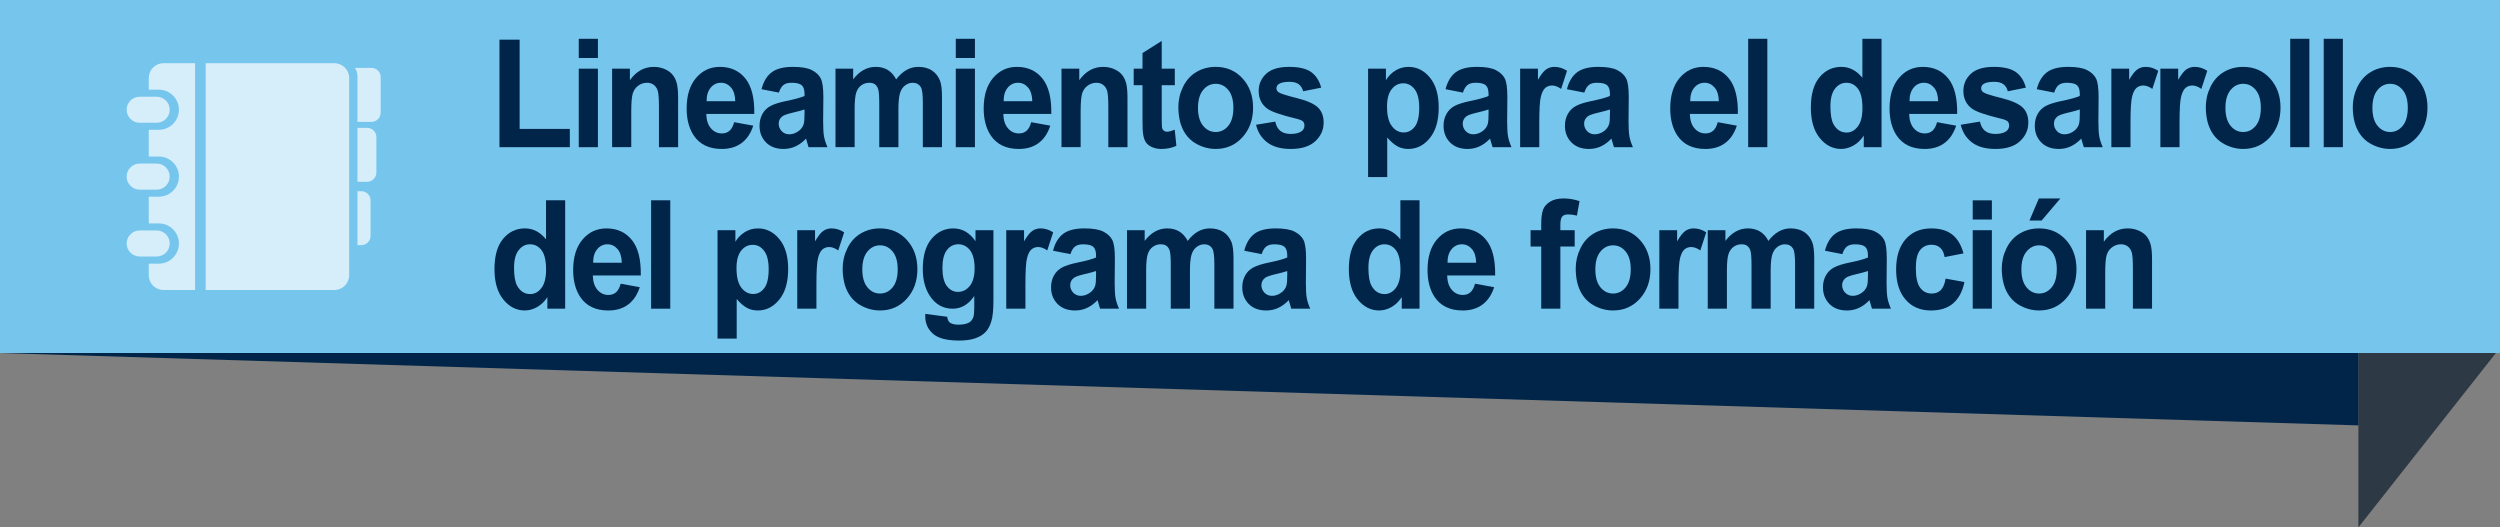<?xml version="1.0" encoding="utf-8"?>
<!-- Generator: Adobe Illustrator 16.0.0, SVG Export Plug-In . SVG Version: 6.00 Build 0)  -->
<!DOCTYPE svg PUBLIC "-//W3C//DTD SVG 1.1//EN" "http://www.w3.org/Graphics/SVG/1.1/DTD/svg11.dtd">
<svg version="1.1" id="Capa_1" xmlns="http://www.w3.org/2000/svg" xmlns:xlink="http://www.w3.org/1999/xlink" x="0px" y="0px"
	 width="247.638px" height="52.236px" viewBox="0 0 247.638 52.236" enable-background="new 0 0 247.638 52.236"
	 xml:space="preserve">
<rect x="0" y="0" width="247.638" height="52.236" fill="#808080" stroke="none"/>
<g>
	<g>
		<polygon fill-rule="evenodd" clip-rule="evenodd" fill="#2D3944" points="233.611,52.236 247.638,34.453 237.212,14.283 
			233.611,14.285 		"/>
		<rect fill-rule="evenodd" clip-rule="evenodd" fill="#76C5ED" width="247.637" height="34.968"/>
		<polygon fill="#002549" points="233.611,42.138 0,34.968 233.611,34.968 		"/>
	</g>
	<g>
		<path fill="#002549" d="M49.474,14.578V3.929h1.999v8.84h4.971v1.81H49.474z"/>
		<path fill="#002549" d="M57.329,5.745V3.841h1.898v1.904H57.329z M57.329,14.578V6.8h1.898v7.778H57.329z"/>
		<path fill="#002549" d="M67.17,14.578h-1.898v-3.97c0-0.84-0.041-1.383-0.122-1.63c-0.081-0.246-0.212-0.438-0.395-0.575
			c-0.182-0.137-0.402-0.205-0.658-0.205c-0.329,0-0.624,0.098-0.885,0.293s-0.44,0.455-0.537,0.777
			c-0.097,0.322-0.145,0.918-0.145,1.787v3.522h-1.897V6.8h1.762v1.143c0.626-0.879,1.414-1.318,2.364-1.318
			c0.419,0,0.801,0.082,1.148,0.245c0.346,0.164,0.609,0.372,0.787,0.626s0.302,0.543,0.372,0.865
			c0.069,0.322,0.104,0.783,0.104,1.384V14.578z"/>
		<path fill="#002549" d="M72.723,12.103l1.891,0.344c-0.243,0.752-0.627,1.325-1.151,1.718c-0.525,0.394-1.181,0.59-1.969,0.59
			c-1.247,0-2.17-0.442-2.769-1.325c-0.473-0.709-0.709-1.602-0.709-2.682c0-1.289,0.311-2.298,0.932-3.028
			c0.621-0.729,1.407-1.095,2.357-1.095c1.067,0,1.909,0.383,2.526,1.146c0.617,0.764,0.912,1.935,0.884,3.512H69.96
			c0.014,0.61,0.167,1.086,0.459,1.425c0.292,0.339,0.657,0.509,1.094,0.509c0.297,0,0.547-0.088,0.75-0.264
			S72.619,12.493,72.723,12.103z M72.831,10.022c-0.014-0.596-0.156-1.049-0.426-1.358s-0.599-0.466-0.986-0.466
			c-0.415,0-0.756,0.164-1.026,0.491c-0.271,0.327-0.403,0.771-0.398,1.333H72.831z"/>
		<path fill="#002549" d="M77.154,9.173l-1.722-0.337c0.193-0.752,0.527-1.309,1-1.67s1.175-0.542,2.107-0.542
			c0.846,0,1.477,0.109,1.891,0.326c0.414,0.217,0.706,0.493,0.875,0.827c0.169,0.335,0.253,0.948,0.253,1.843l-0.021,2.402
			c0,0.684,0.03,1.188,0.091,1.512c0.061,0.325,0.174,0.673,0.341,1.044h-1.877c-0.049-0.137-0.11-0.339-0.182-0.608
			c-0.032-0.121-0.054-0.202-0.068-0.241c-0.324,0.342-0.671,0.599-1.04,0.769c-0.369,0.172-0.763,0.257-1.182,0.257
			c-0.738,0-1.32-0.218-1.746-0.651c-0.426-0.436-0.638-0.984-0.638-1.648c0-0.439,0.097-0.831,0.29-1.176
			c0.194-0.344,0.465-0.607,0.814-0.791c0.349-0.183,0.852-0.343,1.509-0.479c0.887-0.181,1.501-0.349,1.844-0.505V9.298
			c0-0.396-0.09-0.678-0.27-0.847c-0.18-0.168-0.52-0.253-1.02-0.253c-0.337,0-0.601,0.072-0.79,0.217S77.271,8.812,77.154,9.173z
			 M79.693,10.843c-0.243,0.088-0.628,0.193-1.155,0.314c-0.527,0.123-0.871,0.242-1.033,0.359c-0.248,0.19-0.372,0.432-0.372,0.725
			c0,0.289,0.099,0.537,0.297,0.748c0.198,0.209,0.45,0.314,0.756,0.314c0.342,0,0.668-0.122,0.979-0.366
			c0.23-0.186,0.38-0.413,0.453-0.681c0.049-0.176,0.074-0.511,0.074-1.004V10.843z"/>
		<path fill="#002549" d="M82.761,6.8h1.749v1.062c0.625-0.826,1.371-1.238,2.235-1.238c0.459,0,0.858,0.103,1.195,0.308
			c0.338,0.205,0.615,0.515,0.831,0.931c0.315-0.416,0.655-0.726,1.02-0.931s0.754-0.308,1.168-0.308
			c0.526,0,0.972,0.116,1.337,0.348c0.365,0.232,0.637,0.572,0.817,1.021c0.13,0.332,0.196,0.869,0.196,1.611v4.974h-1.898v-4.446
			c0-0.771-0.065-1.27-0.196-1.494c-0.175-0.293-0.446-0.439-0.811-0.439c-0.266,0-0.515,0.088-0.75,0.264
			c-0.234,0.176-0.403,0.434-0.506,0.773s-0.155,0.875-0.155,1.607v3.735h-1.898v-4.263c0-0.757-0.034-1.245-0.101-1.465
			c-0.068-0.22-0.172-0.383-0.314-0.49c-0.142-0.107-0.334-0.162-0.578-0.162c-0.292,0-0.556,0.086-0.79,0.257
			c-0.234,0.171-0.402,0.417-0.503,0.739c-0.101,0.322-0.152,0.857-0.152,1.604v3.779h-1.897V6.8z"/>
		<path fill="#002549" d="M94.675,5.745V3.841h1.898v1.904H94.675z M94.675,14.578V6.8h1.898v7.778H94.675z"/>
		<path fill="#002549" d="M102.146,12.103l1.891,0.344c-0.243,0.752-0.627,1.325-1.151,1.718c-0.525,0.394-1.181,0.59-1.969,0.59
			c-1.247,0-2.17-0.442-2.769-1.325c-0.473-0.709-0.709-1.602-0.709-2.682c0-1.289,0.311-2.298,0.932-3.028
			c0.621-0.729,1.407-1.095,2.357-1.095c1.067,0,1.909,0.383,2.526,1.146c0.617,0.764,0.912,1.935,0.884,3.512h-4.754
			c0.014,0.61,0.167,1.086,0.459,1.425c0.292,0.339,0.657,0.509,1.094,0.509c0.297,0,0.547-0.088,0.75-0.264
			S102.042,12.493,102.146,12.103z M102.254,10.022c-0.014-0.596-0.156-1.049-0.426-1.358s-0.599-0.466-0.986-0.466
			c-0.415,0-0.756,0.164-1.026,0.491c-0.271,0.327-0.403,0.771-0.398,1.333H102.254z"/>
		<path fill="#002549" d="M111.683,14.578h-1.898v-3.97c0-0.84-0.041-1.383-0.122-1.63c-0.081-0.246-0.212-0.438-0.395-0.575
			c-0.182-0.137-0.402-0.205-0.658-0.205c-0.329,0-0.624,0.098-0.885,0.293s-0.44,0.455-0.537,0.777
			c-0.097,0.322-0.145,0.918-0.145,1.787v3.522h-1.897V6.8h1.762v1.143c0.626-0.879,1.414-1.318,2.364-1.318
			c0.419,0,0.801,0.082,1.148,0.245c0.346,0.164,0.609,0.372,0.787,0.626s0.302,0.543,0.372,0.865
			c0.069,0.322,0.104,0.783,0.104,1.384V14.578z"/>
		<path fill="#002549" d="M116.371,6.8V8.44h-1.297v3.135c0,0.635,0.013,1.005,0.037,1.109c0.025,0.105,0.081,0.191,0.169,0.26
			s0.195,0.104,0.321,0.104c0.176,0,0.43-0.066,0.763-0.198l0.162,1.597c-0.441,0.205-0.941,0.308-1.499,0.308
			c-0.342,0-0.651-0.062-0.925-0.187c-0.275-0.125-0.476-0.286-0.604-0.483c-0.128-0.198-0.217-0.466-0.267-0.802
			c-0.041-0.24-0.061-0.723-0.061-1.451V8.44h-0.871V6.8h0.871V5.255l1.904-1.201V6.8H116.371z"/>
		<path fill="#002549" d="M116.723,10.579c0-0.684,0.155-1.346,0.466-1.984c0.311-0.641,0.751-1.129,1.32-1.465
			c0.57-0.338,1.206-0.506,1.908-0.506c1.085,0,1.974,0.383,2.667,1.146s1.04,1.729,1.04,2.896c0,1.177-0.35,2.152-1.05,2.926
			c-0.7,0.774-1.582,1.161-2.644,1.161c-0.657,0-1.284-0.161-1.881-0.483c-0.596-0.322-1.05-0.795-1.361-1.417
			C116.878,12.23,116.723,11.473,116.723,10.579z M118.667,10.688c0,0.771,0.169,1.363,0.507,1.773
			c0.337,0.41,0.754,0.615,1.25,0.615c0.495,0,0.91-0.205,1.246-0.615s0.503-1.006,0.503-1.787c0-0.762-0.168-1.348-0.503-1.758
			s-0.75-0.615-1.246-0.615c-0.496,0-0.912,0.205-1.25,0.615C118.836,9.327,118.667,9.917,118.667,10.688z"/>
		<path fill="#002549" d="M124.417,12.358l1.904-0.314c0.081,0.4,0.246,0.705,0.493,0.912s0.594,0.311,1.04,0.311
			c0.491,0,0.86-0.098,1.107-0.293c0.167-0.137,0.25-0.319,0.25-0.549c0-0.156-0.045-0.285-0.135-0.389
			c-0.094-0.098-0.306-0.188-0.635-0.271c-1.531-0.366-2.501-0.7-2.911-1.003c-0.567-0.42-0.851-1.004-0.851-1.751
			c0-0.674,0.246-1.24,0.736-1.699s1.251-0.688,2.283-0.688c0.981,0,1.711,0.174,2.188,0.52c0.477,0.348,0.806,0.859,0.986,1.539
			l-1.79,0.358c-0.077-0.303-0.222-0.534-0.436-0.696c-0.214-0.16-0.519-0.241-0.915-0.241c-0.5,0-0.858,0.075-1.074,0.228
			c-0.144,0.107-0.216,0.246-0.216,0.417c0,0.146,0.063,0.271,0.189,0.374c0.171,0.137,0.762,0.329,1.773,0.578
			s1.716,0.555,2.117,0.916c0.396,0.365,0.594,0.876,0.594,1.53c0,0.713-0.274,1.325-0.824,1.839
			c-0.549,0.512-1.362,0.769-2.438,0.769c-0.977,0-1.75-0.215-2.32-0.645C124.964,13.68,124.592,13.097,124.417,12.358z"/>
		<path fill="#002549" d="M135.515,6.8h1.769v1.143c0.23-0.391,0.541-0.708,0.933-0.952s0.826-0.366,1.304-0.366
			c0.832,0,1.539,0.354,2.12,1.062c0.581,0.707,0.871,1.693,0.871,2.959c0,1.299-0.292,2.309-0.878,3.028
			c-0.585,0.72-1.295,1.08-2.127,1.08c-0.396,0-0.756-0.085-1.077-0.257c-0.322-0.17-0.661-0.463-1.017-0.879v3.919h-1.897V6.8z
			 M137.393,10.558c0,0.873,0.159,1.52,0.479,1.937c0.32,0.418,0.709,0.626,1.168,0.626c0.441,0,0.809-0.191,1.102-0.574
			s0.439-1.012,0.439-1.887c0-0.814-0.151-1.42-0.453-1.816c-0.302-0.395-0.676-0.593-1.121-0.593c-0.464,0-0.849,0.194-1.154,0.582
			C137.545,9.221,137.393,9.796,137.393,10.558z"/>
		<path fill="#002549" d="M144.91,9.173l-1.723-0.337c0.193-0.752,0.527-1.309,1-1.67s1.175-0.542,2.107-0.542
			c0.846,0,1.477,0.109,1.891,0.326s0.705,0.493,0.875,0.827c0.168,0.335,0.253,0.948,0.253,1.843l-0.021,2.402
			c0,0.684,0.03,1.188,0.092,1.512c0.061,0.325,0.174,0.673,0.34,1.044h-1.877c-0.049-0.137-0.11-0.339-0.182-0.608
			c-0.032-0.121-0.055-0.202-0.068-0.241c-0.324,0.342-0.671,0.599-1.04,0.769c-0.369,0.172-0.763,0.257-1.182,0.257
			c-0.738,0-1.32-0.218-1.745-0.651c-0.426-0.436-0.639-0.984-0.639-1.648c0-0.439,0.097-0.831,0.29-1.176
			c0.194-0.344,0.465-0.607,0.813-0.791c0.35-0.183,0.853-0.343,1.51-0.479c0.887-0.181,1.502-0.349,1.844-0.505V9.298
			c0-0.396-0.09-0.678-0.27-0.847c-0.181-0.168-0.521-0.253-1.021-0.253c-0.337,0-0.601,0.072-0.79,0.217
			S145.027,8.812,144.91,9.173z M147.449,10.843c-0.243,0.088-0.628,0.193-1.154,0.314c-0.527,0.123-0.871,0.242-1.033,0.359
			c-0.248,0.19-0.372,0.432-0.372,0.725c0,0.289,0.099,0.537,0.298,0.748c0.197,0.209,0.449,0.314,0.756,0.314
			c0.342,0,0.668-0.122,0.979-0.366c0.23-0.186,0.381-0.413,0.453-0.681c0.049-0.176,0.074-0.511,0.074-1.004V10.843z"/>
		<path fill="#002549" d="M152.475,14.578h-1.897V6.8h1.763v1.105c0.302-0.521,0.572-0.866,0.814-1.032
			c0.24-0.166,0.514-0.249,0.82-0.249c0.432,0,0.848,0.129,1.249,0.389l-0.587,1.794c-0.32-0.225-0.617-0.337-0.893-0.337
			c-0.266,0-0.49,0.08-0.675,0.238s-0.33,0.445-0.436,0.86c-0.106,0.415-0.159,1.284-0.159,2.607V14.578z"/>
		<path fill="#002549" d="M156.934,9.173l-1.723-0.337c0.193-0.752,0.527-1.309,1-1.67s1.175-0.542,2.107-0.542
			c0.846,0,1.477,0.109,1.891,0.326s0.705,0.493,0.875,0.827c0.168,0.335,0.253,0.948,0.253,1.843l-0.021,2.402
			c0,0.684,0.03,1.188,0.092,1.512c0.061,0.325,0.174,0.673,0.34,1.044h-1.877c-0.049-0.137-0.11-0.339-0.182-0.608
			c-0.032-0.121-0.055-0.202-0.068-0.241c-0.324,0.342-0.671,0.599-1.04,0.769c-0.369,0.172-0.763,0.257-1.182,0.257
			c-0.738,0-1.32-0.218-1.745-0.651c-0.426-0.436-0.639-0.984-0.639-1.648c0-0.439,0.097-0.831,0.29-1.176
			c0.194-0.344,0.465-0.607,0.813-0.791c0.35-0.183,0.853-0.343,1.51-0.479c0.887-0.181,1.502-0.349,1.844-0.505V9.298
			c0-0.396-0.09-0.678-0.27-0.847c-0.181-0.168-0.521-0.253-1.021-0.253c-0.337,0-0.601,0.072-0.79,0.217
			S157.051,8.812,156.934,9.173z M159.473,10.843c-0.243,0.088-0.628,0.193-1.154,0.314c-0.527,0.123-0.871,0.242-1.033,0.359
			c-0.248,0.19-0.372,0.432-0.372,0.725c0,0.289,0.099,0.537,0.298,0.748c0.197,0.209,0.449,0.314,0.756,0.314
			c0.342,0,0.668-0.122,0.979-0.366c0.23-0.186,0.381-0.413,0.453-0.681c0.049-0.176,0.074-0.511,0.074-1.004V10.843z"/>
		<path fill="#002549" d="M170.152,12.103l1.891,0.344c-0.243,0.752-0.627,1.325-1.151,1.718c-0.524,0.394-1.181,0.59-1.969,0.59
			c-1.247,0-2.171-0.442-2.769-1.325c-0.473-0.709-0.709-1.602-0.709-2.682c0-1.289,0.311-2.298,0.932-3.028
			c0.621-0.729,1.406-1.095,2.357-1.095c1.066,0,1.908,0.383,2.525,1.146s0.912,1.935,0.885,3.512h-4.755
			c0.014,0.61,0.167,1.086,0.46,1.425c0.292,0.339,0.656,0.509,1.094,0.509c0.297,0,0.547-0.088,0.75-0.264
			C169.896,12.776,170.049,12.493,170.152,12.103z M170.26,10.022c-0.014-0.596-0.155-1.049-0.426-1.358
			c-0.27-0.31-0.598-0.466-0.985-0.466c-0.415,0-0.757,0.164-1.026,0.491c-0.271,0.327-0.403,0.771-0.398,1.333H170.26z"/>
		<path fill="#002549" d="M173.166,14.578V3.841h1.897v10.737H173.166z"/>
		<path fill="#002549" d="M186.377,14.578h-1.762v-1.143c-0.293,0.444-0.639,0.775-1.037,0.992
			c-0.398,0.218-0.801,0.326-1.205,0.326c-0.824,0-1.53-0.36-2.117-1.08c-0.588-0.72-0.882-1.726-0.882-3.015
			c0-1.318,0.286-2.32,0.857-3.006s1.294-1.029,2.168-1.029c0.802,0,1.495,0.361,2.08,1.084V3.841h1.897V14.578z M181.312,10.521
			c0,0.83,0.105,1.431,0.316,1.802c0.307,0.537,0.734,0.806,1.283,0.806c0.438,0,0.809-0.201,1.115-0.604
			c0.306-0.402,0.459-1.005,0.459-1.806c0-0.893-0.148-1.536-0.445-1.93c-0.298-0.393-0.678-0.59-1.142-0.59
			c-0.45,0-0.827,0.194-1.132,0.583C181.465,9.169,181.312,9.749,181.312,10.521z"/>
		<path fill="#002549" d="M191.876,12.103l1.892,0.344c-0.244,0.752-0.627,1.325-1.152,1.718c-0.524,0.394-1.181,0.59-1.969,0.59
			c-1.246,0-2.17-0.442-2.769-1.325c-0.473-0.709-0.709-1.602-0.709-2.682c0-1.289,0.311-2.298,0.933-3.028
			c0.621-0.729,1.406-1.095,2.356-1.095c1.067,0,1.909,0.383,2.526,1.146c0.616,0.764,0.911,1.935,0.884,3.512h-4.755
			c0.014,0.61,0.167,1.086,0.46,1.425c0.292,0.339,0.657,0.509,1.095,0.509c0.297,0,0.547-0.088,0.749-0.264
			S191.772,12.493,191.876,12.103z M191.984,10.022c-0.014-0.596-0.156-1.049-0.426-1.358s-0.599-0.466-0.986-0.466
			c-0.414,0-0.756,0.164-1.025,0.491c-0.271,0.327-0.404,0.771-0.398,1.333H191.984z"/>
		<path fill="#002549" d="M194.221,12.358l1.904-0.314c0.081,0.4,0.246,0.705,0.493,0.912s0.595,0.311,1.04,0.311
			c0.49,0,0.859-0.098,1.107-0.293c0.166-0.137,0.25-0.319,0.25-0.549c0-0.156-0.045-0.285-0.135-0.389
			c-0.095-0.098-0.307-0.188-0.635-0.271c-1.531-0.366-2.502-0.7-2.911-1.003c-0.567-0.42-0.851-1.004-0.851-1.751
			c0-0.674,0.245-1.24,0.736-1.699c0.49-0.459,1.251-0.688,2.282-0.688c0.981,0,1.711,0.174,2.188,0.52
			c0.477,0.348,0.805,0.859,0.985,1.539l-1.79,0.358c-0.076-0.303-0.221-0.534-0.436-0.696c-0.213-0.16-0.519-0.241-0.914-0.241
			c-0.5,0-0.858,0.075-1.074,0.228c-0.145,0.107-0.217,0.246-0.217,0.417c0,0.146,0.063,0.271,0.189,0.374
			c0.172,0.137,0.762,0.329,1.773,0.578c1.01,0.249,1.716,0.555,2.117,0.916c0.396,0.365,0.594,0.876,0.594,1.53
			c0,0.713-0.274,1.325-0.824,1.839c-0.549,0.512-1.361,0.769-2.438,0.769c-0.977,0-1.75-0.215-2.32-0.645
			C194.769,13.68,194.396,13.097,194.221,12.358z"/>
		<path fill="#002549" d="M203.475,9.173l-1.723-0.337c0.193-0.752,0.527-1.309,1-1.67s1.174-0.542,2.106-0.542
			c0.847,0,1.477,0.109,1.892,0.326c0.414,0.217,0.705,0.493,0.874,0.827c0.169,0.335,0.253,0.948,0.253,1.843l-0.02,2.402
			c0,0.684,0.029,1.188,0.091,1.512c0.061,0.325,0.175,0.673,0.341,1.044h-1.877c-0.05-0.137-0.111-0.339-0.183-0.608
			c-0.032-0.121-0.054-0.202-0.067-0.241c-0.324,0.342-0.672,0.599-1.041,0.769c-0.369,0.172-0.762,0.257-1.182,0.257
			c-0.738,0-1.32-0.218-1.745-0.651c-0.426-0.436-0.638-0.984-0.638-1.648c0-0.439,0.096-0.831,0.289-1.176
			c0.194-0.344,0.465-0.607,0.814-0.791c0.35-0.183,0.852-0.343,1.51-0.479c0.887-0.181,1.501-0.349,1.844-0.505V9.298
			c0-0.396-0.09-0.678-0.271-0.847c-0.181-0.168-0.521-0.253-1.021-0.253c-0.337,0-0.601,0.072-0.789,0.217
			C203.744,8.56,203.591,8.812,203.475,9.173z M206.014,10.843c-0.244,0.088-0.629,0.193-1.155,0.314
			c-0.526,0.123-0.871,0.242-1.033,0.359c-0.247,0.19-0.372,0.432-0.372,0.725c0,0.289,0.1,0.537,0.298,0.748
			c0.198,0.209,0.45,0.314,0.757,0.314c0.342,0,0.668-0.122,0.979-0.366c0.23-0.186,0.381-0.413,0.453-0.681
			c0.049-0.176,0.074-0.511,0.074-1.004V10.843z"/>
		<path fill="#002549" d="M211.039,14.578h-1.898V6.8h1.764v1.105c0.301-0.521,0.572-0.866,0.813-1.032s0.515-0.249,0.82-0.249
			c0.433,0,0.849,0.129,1.249,0.389L213.2,8.807c-0.319-0.225-0.617-0.337-0.892-0.337c-0.266,0-0.49,0.08-0.676,0.238
			c-0.184,0.158-0.33,0.445-0.436,0.86s-0.158,1.284-0.158,2.607V14.578z"/>
		<path fill="#002549" d="M215.896,14.578h-1.898V6.8h1.763v1.105c0.302-0.521,0.573-0.866,0.813-1.032
			c0.241-0.166,0.515-0.249,0.82-0.249c0.433,0,0.85,0.129,1.25,0.389l-0.588,1.794c-0.319-0.225-0.617-0.337-0.891-0.337
			c-0.266,0-0.491,0.08-0.676,0.238s-0.33,0.445-0.436,0.86s-0.158,1.284-0.158,2.607V14.578z"/>
		<path fill="#002549" d="M218.497,10.579c0-0.684,0.155-1.346,0.466-1.984c0.311-0.641,0.751-1.129,1.32-1.465
			c0.57-0.338,1.205-0.506,1.908-0.506c1.085,0,1.975,0.383,2.668,1.146s1.039,1.729,1.039,2.896c0,1.177-0.35,2.152-1.05,2.926
			c-0.7,0.774-1.581,1.161-2.644,1.161c-0.658,0-1.285-0.161-1.881-0.483c-0.597-0.322-1.051-0.795-1.361-1.417
			C218.652,12.23,218.497,11.473,218.497,10.579z M220.441,10.688c0,0.771,0.17,1.363,0.508,1.773
			c0.337,0.41,0.754,0.615,1.249,0.615s0.91-0.205,1.245-0.615c0.336-0.41,0.504-1.006,0.504-1.787c0-0.762-0.168-1.348-0.504-1.758
			c-0.335-0.41-0.75-0.615-1.245-0.615s-0.912,0.205-1.249,0.615C220.611,9.327,220.441,9.917,220.441,10.688z"/>
		<path fill="#002549" d="M226.859,14.578V3.841h1.897v10.737H226.859z"/>
		<path fill="#002549" d="M230.176,14.578V3.841h1.898v10.737H230.176z"/>
		<path fill="#002549" d="M233.055,10.579c0-0.684,0.154-1.346,0.465-1.984c0.312-0.641,0.752-1.129,1.32-1.465
			c0.57-0.338,1.206-0.506,1.908-0.506c1.086,0,1.975,0.383,2.668,1.146s1.04,1.729,1.04,2.896c0,1.177-0.351,2.152-1.05,2.926
			c-0.701,0.774-1.582,1.161-2.645,1.161c-0.657,0-1.284-0.161-1.881-0.483c-0.596-0.322-1.05-0.795-1.361-1.417
			C233.209,12.23,233.055,11.473,233.055,10.579z M234.999,10.688c0,0.771,0.169,1.363,0.507,1.773s0.754,0.615,1.25,0.615
			c0.494,0,0.91-0.205,1.245-0.615s0.503-1.006,0.503-1.787c0-0.762-0.168-1.348-0.503-1.758s-0.751-0.615-1.245-0.615
			c-0.496,0-0.912,0.205-1.25,0.615S234.999,9.917,234.999,10.688z"/>
		<path fill="#002549" d="M55.984,30.578h-1.763v-1.143c-0.293,0.444-0.638,0.775-1.037,0.992c-0.398,0.218-0.8,0.326-1.206,0.326
			c-0.824,0-1.53-0.36-2.117-1.08c-0.588-0.72-0.881-1.726-0.881-3.015c0-1.318,0.286-2.32,0.857-3.006s1.294-1.029,2.168-1.029
			c0.801,0,1.495,0.361,2.08,1.084v-3.867h1.898V30.578z M50.919,26.521c0,0.83,0.106,1.431,0.317,1.802
			c0.306,0.537,0.734,0.806,1.283,0.806c0.437,0,0.808-0.201,1.114-0.604c0.306-0.402,0.459-1.005,0.459-1.806
			c0-0.893-0.148-1.536-0.446-1.93c-0.297-0.393-0.678-0.59-1.141-0.59c-0.451,0-0.828,0.194-1.131,0.583
			C51.071,25.169,50.919,25.749,50.919,26.521z"/>
		<path fill="#002549" d="M61.482,28.103l1.891,0.344c-0.243,0.752-0.627,1.325-1.151,1.718c-0.525,0.394-1.181,0.59-1.969,0.59
			c-1.247,0-2.17-0.442-2.769-1.325c-0.473-0.709-0.709-1.602-0.709-2.682c0-1.289,0.311-2.298,0.932-3.028
			c0.621-0.729,1.407-1.095,2.357-1.095c1.067,0,1.909,0.383,2.526,1.146c0.617,0.764,0.912,1.935,0.884,3.512H58.72
			c0.014,0.61,0.167,1.086,0.459,1.425c0.292,0.339,0.657,0.509,1.094,0.509c0.297,0,0.547-0.088,0.75-0.264
			S61.379,28.493,61.482,28.103z M61.591,26.022c-0.014-0.596-0.156-1.049-0.426-1.358s-0.599-0.466-0.986-0.466
			c-0.415,0-0.756,0.164-1.026,0.491c-0.271,0.327-0.403,0.771-0.398,1.333H61.591z"/>
		<path fill="#002549" d="M64.496,30.578V19.841h1.898v10.737H64.496z"/>
		<path fill="#002549" d="M71.076,22.8h1.769v1.143c0.23-0.391,0.541-0.708,0.932-0.952s0.826-0.366,1.303-0.366
			c0.833,0,1.54,0.354,2.121,1.062c0.581,0.707,0.871,1.693,0.871,2.959c0,1.299-0.292,2.309-0.878,3.028
			c-0.585,0.72-1.294,1.08-2.127,1.08c-0.396,0-0.755-0.085-1.077-0.257c-0.322-0.17-0.661-0.463-1.017-0.879v3.919h-1.897V22.8z
			 M72.954,26.558c0,0.873,0.16,1.52,0.479,1.937c0.319,0.418,0.709,0.626,1.168,0.626c0.441,0,0.808-0.191,1.101-0.574
			c0.292-0.383,0.439-1.012,0.439-1.887c0-0.814-0.151-1.42-0.453-1.816c-0.302-0.395-0.675-0.593-1.121-0.593
			c-0.464,0-0.849,0.194-1.155,0.582C73.106,25.221,72.954,25.796,72.954,26.558z"/>
		<path fill="#002549" d="M80.87,30.578h-1.898V22.8h1.763v1.105c0.302-0.521,0.573-0.866,0.814-1.032
			c0.241-0.166,0.514-0.249,0.82-0.249c0.432,0,0.849,0.129,1.25,0.389l-0.587,1.794c-0.32-0.225-0.617-0.337-0.892-0.337
			c-0.266,0-0.491,0.08-0.675,0.238s-0.33,0.445-0.436,0.86c-0.106,0.415-0.159,1.284-0.159,2.607V30.578z"/>
		<path fill="#002549" d="M83.471,26.579c0-0.684,0.155-1.346,0.466-1.984c0.311-0.641,0.751-1.129,1.32-1.465
			c0.57-0.338,1.206-0.506,1.908-0.506c1.085,0,1.974,0.383,2.667,1.146s1.04,1.729,1.04,2.896c0,1.177-0.35,2.152-1.05,2.926
			c-0.7,0.774-1.582,1.161-2.644,1.161c-0.657,0-1.284-0.161-1.881-0.483c-0.596-0.322-1.05-0.795-1.361-1.417
			C83.626,28.23,83.471,27.473,83.471,26.579z M85.416,26.688c0,0.771,0.169,1.363,0.507,1.773c0.337,0.41,0.754,0.615,1.25,0.615
			c0.495,0,0.91-0.205,1.246-0.615s0.503-1.006,0.503-1.787c0-0.762-0.168-1.348-0.503-1.758s-0.75-0.615-1.246-0.615
			c-0.496,0-0.912,0.205-1.25,0.615C85.585,25.327,85.416,25.917,85.416,26.688z"/>
		<path fill="#002549" d="M91.658,31.091l2.167,0.285c0.036,0.273,0.12,0.462,0.25,0.564c0.18,0.146,0.464,0.22,0.851,0.22
			c0.495,0,0.867-0.081,1.114-0.241c0.167-0.107,0.292-0.281,0.378-0.521c0.059-0.171,0.088-0.485,0.088-0.944v-1.136
			c-0.567,0.84-1.283,1.26-2.147,1.26c-0.963,0-1.727-0.442-2.29-1.325c-0.441-0.699-0.662-1.568-0.662-2.607
			c0-1.305,0.289-2.301,0.868-2.988c0.579-0.689,1.298-1.033,2.158-1.033c0.887,0,1.619,0.422,2.195,1.268V22.8h1.776v6.98
			c0,0.918-0.07,1.604-0.209,2.058s-0.335,0.811-0.587,1.069c-0.252,0.259-0.589,0.461-1.01,0.607S95.644,33.735,95,33.735
			c-1.216,0-2.078-0.227-2.586-0.678c-0.509-0.452-0.763-1.024-0.763-1.718C91.651,31.271,91.653,31.188,91.658,31.091z
			 M93.353,26.528c0,0.824,0.147,1.43,0.442,1.812s0.659,0.574,1.091,0.574c0.463,0,0.855-0.195,1.175-0.589
			c0.32-0.394,0.479-0.976,0.479-1.747c0-0.806-0.153-1.404-0.459-1.795s-0.693-0.586-1.162-0.586c-0.455,0-0.83,0.192-1.125,0.575
			C93.5,25.157,93.353,25.741,93.353,26.528z"/>
		<path fill="#002549" d="M101.573,30.578h-1.898V22.8h1.763v1.105c0.302-0.521,0.573-0.866,0.814-1.032
			c0.241-0.166,0.514-0.249,0.82-0.249c0.432,0,0.849,0.129,1.25,0.389l-0.587,1.794c-0.32-0.225-0.617-0.337-0.892-0.337
			c-0.266,0-0.491,0.08-0.675,0.238s-0.33,0.445-0.436,0.86c-0.106,0.415-0.159,1.284-0.159,2.607V30.578z"/>
		<path fill="#002549" d="M106.031,25.173l-1.722-0.337c0.193-0.752,0.527-1.309,1-1.67s1.175-0.542,2.107-0.542
			c0.846,0,1.477,0.109,1.891,0.326c0.414,0.217,0.706,0.493,0.875,0.827c0.169,0.335,0.253,0.948,0.253,1.843l-0.021,2.402
			c0,0.684,0.03,1.188,0.091,1.512c0.061,0.325,0.174,0.673,0.341,1.044h-1.877c-0.049-0.137-0.11-0.339-0.182-0.608
			c-0.032-0.121-0.054-0.202-0.068-0.241c-0.324,0.342-0.671,0.599-1.04,0.769c-0.369,0.172-0.763,0.257-1.182,0.257
			c-0.738,0-1.32-0.218-1.746-0.651c-0.426-0.436-0.638-0.984-0.638-1.648c0-0.439,0.097-0.831,0.29-1.176
			c0.194-0.344,0.465-0.607,0.814-0.791c0.349-0.183,0.852-0.343,1.509-0.479c0.887-0.181,1.501-0.349,1.844-0.505v-0.205
			c0-0.396-0.09-0.678-0.27-0.847c-0.18-0.168-0.52-0.253-1.02-0.253c-0.337,0-0.601,0.072-0.79,0.217
			S106.148,24.812,106.031,25.173z M108.57,26.843c-0.243,0.088-0.628,0.193-1.155,0.314c-0.527,0.123-0.871,0.242-1.033,0.359
			c-0.248,0.19-0.372,0.432-0.372,0.725c0,0.289,0.099,0.537,0.297,0.748c0.198,0.209,0.45,0.314,0.756,0.314
			c0.342,0,0.668-0.122,0.979-0.366c0.23-0.186,0.38-0.413,0.453-0.681c0.049-0.176,0.074-0.511,0.074-1.004V26.843z"/>
		<path fill="#002549" d="M111.638,22.8h1.749v1.062c0.625-0.826,1.371-1.238,2.235-1.238c0.459,0,0.858,0.103,1.195,0.308
			c0.338,0.205,0.615,0.515,0.831,0.931c0.315-0.416,0.655-0.726,1.02-0.931s0.754-0.308,1.168-0.308
			c0.526,0,0.972,0.116,1.337,0.348c0.365,0.232,0.637,0.572,0.817,1.021c0.13,0.332,0.196,0.869,0.196,1.611v4.974h-1.898v-4.446
			c0-0.771-0.065-1.27-0.196-1.494c-0.175-0.293-0.446-0.439-0.811-0.439c-0.266,0-0.515,0.088-0.75,0.264
			c-0.234,0.176-0.403,0.434-0.506,0.773s-0.155,0.875-0.155,1.607v3.735h-1.898v-4.263c0-0.757-0.034-1.245-0.101-1.465
			c-0.068-0.22-0.172-0.383-0.314-0.49c-0.142-0.107-0.334-0.162-0.578-0.162c-0.292,0-0.556,0.086-0.79,0.257
			c-0.234,0.171-0.402,0.417-0.503,0.739c-0.101,0.322-0.152,0.857-0.152,1.604v3.779h-1.897V22.8z"/>
		<path fill="#002549" d="M124.97,25.173l-1.722-0.337c0.193-0.752,0.527-1.309,1-1.67s1.175-0.542,2.107-0.542
			c0.846,0,1.477,0.109,1.891,0.326c0.414,0.217,0.706,0.493,0.875,0.827c0.169,0.335,0.253,0.948,0.253,1.843l-0.021,2.402
			c0,0.684,0.03,1.188,0.091,1.512c0.061,0.325,0.174,0.673,0.341,1.044h-1.877c-0.049-0.137-0.11-0.339-0.182-0.608
			c-0.032-0.121-0.054-0.202-0.068-0.241c-0.324,0.342-0.671,0.599-1.04,0.769c-0.369,0.172-0.763,0.257-1.182,0.257
			c-0.738,0-1.32-0.218-1.746-0.651c-0.426-0.436-0.638-0.984-0.638-1.648c0-0.439,0.097-0.831,0.29-1.176
			c0.194-0.344,0.465-0.607,0.814-0.791c0.349-0.183,0.852-0.343,1.509-0.479c0.887-0.181,1.501-0.349,1.844-0.505v-0.205
			c0-0.396-0.09-0.678-0.27-0.847c-0.18-0.168-0.52-0.253-1.02-0.253c-0.337,0-0.601,0.072-0.79,0.217S125.087,24.812,124.97,25.173
			z M127.509,26.843c-0.243,0.088-0.628,0.193-1.155,0.314c-0.527,0.123-0.871,0.242-1.033,0.359
			c-0.248,0.19-0.372,0.432-0.372,0.725c0,0.289,0.099,0.537,0.297,0.748c0.198,0.209,0.45,0.314,0.756,0.314
			c0.342,0,0.668-0.122,0.979-0.366c0.23-0.186,0.38-0.413,0.453-0.681c0.049-0.176,0.074-0.511,0.074-1.004V26.843z"/>
		<path fill="#002549" d="M140.613,30.578h-1.762v-1.143c-0.293,0.444-0.639,0.775-1.037,0.992
			c-0.398,0.218-0.801,0.326-1.205,0.326c-0.824,0-1.53-0.36-2.117-1.08c-0.588-0.72-0.882-1.726-0.882-3.015
			c0-1.318,0.286-2.32,0.857-3.006c0.571-0.686,1.294-1.029,2.168-1.029c0.802,0,1.495,0.361,2.08,1.084v-3.867h1.897V30.578z
			 M135.549,26.521c0,0.83,0.105,1.431,0.316,1.802c0.307,0.537,0.734,0.806,1.283,0.806c0.438,0,0.809-0.201,1.115-0.604
			c0.306-0.402,0.459-1.005,0.459-1.806c0-0.893-0.148-1.536-0.445-1.93c-0.298-0.393-0.678-0.59-1.142-0.59
			c-0.45,0-0.827,0.194-1.132,0.583C135.701,25.169,135.549,25.749,135.549,26.521z"/>
		<path fill="#002549" d="M146.111,28.103l1.892,0.344c-0.243,0.752-0.627,1.325-1.151,1.718c-0.525,0.394-1.182,0.59-1.969,0.59
			c-1.247,0-2.17-0.442-2.77-1.325c-0.473-0.709-0.709-1.602-0.709-2.682c0-1.289,0.311-2.298,0.933-3.028
			c0.621-0.729,1.407-1.095,2.356-1.095c1.067,0,1.909,0.383,2.526,1.146c0.616,0.764,0.911,1.935,0.884,3.512h-4.754
			c0.014,0.61,0.166,1.086,0.459,1.425s0.658,0.509,1.095,0.509c0.297,0,0.547-0.088,0.749-0.264
			C145.855,28.776,146.008,28.493,146.111,28.103z M146.221,26.022c-0.014-0.596-0.156-1.049-0.426-1.358
			c-0.271-0.31-0.6-0.466-0.986-0.466c-0.414,0-0.756,0.164-1.026,0.491s-0.403,0.771-0.398,1.333H146.221z"/>
		<path fill="#002549" d="M151.611,22.8h1.055v-0.586c0-0.654,0.063-1.143,0.191-1.465c0.129-0.322,0.365-0.584,0.709-0.787
			c0.345-0.203,0.781-0.305,1.307-0.305c0.541,0,1.07,0.088,1.588,0.264l-0.257,1.436c-0.302-0.078-0.593-0.117-0.871-0.117
			c-0.274,0-0.472,0.07-0.591,0.209c-0.119,0.14-0.18,0.406-0.18,0.803V22.8h1.419v1.619h-1.419v6.159h-1.896v-6.159h-1.055V22.8z"
			/>
		<path fill="#002549" d="M156.084,26.579c0-0.684,0.154-1.346,0.465-1.984c0.312-0.641,0.752-1.129,1.32-1.465
			c0.57-0.338,1.206-0.506,1.908-0.506c1.086,0,1.975,0.383,2.668,1.146s1.04,1.729,1.04,2.896c0,1.177-0.351,2.152-1.05,2.926
			c-0.701,0.774-1.582,1.161-2.645,1.161c-0.657,0-1.284-0.161-1.881-0.483c-0.596-0.322-1.05-0.795-1.361-1.417
			C156.238,28.23,156.084,27.473,156.084,26.579z M158.028,26.688c0,0.771,0.169,1.363,0.507,1.773s0.754,0.615,1.25,0.615
			c0.494,0,0.91-0.205,1.245-0.615s0.503-1.006,0.503-1.787c0-0.762-0.168-1.348-0.503-1.758s-0.751-0.615-1.245-0.615
			c-0.496,0-0.912,0.205-1.25,0.615S158.028,25.917,158.028,26.688z"/>
		<path fill="#002549" d="M166.262,30.578h-1.897V22.8h1.763v1.105c0.302-0.521,0.572-0.866,0.814-1.032
			c0.24-0.166,0.514-0.249,0.82-0.249c0.432,0,0.848,0.129,1.249,0.389l-0.587,1.794c-0.32-0.225-0.617-0.337-0.893-0.337
			c-0.266,0-0.49,0.08-0.675,0.238s-0.33,0.445-0.436,0.86c-0.106,0.415-0.159,1.284-0.159,2.607V30.578z"/>
		<path fill="#002549" d="M169.16,22.8h1.75v1.062c0.625-0.826,1.371-1.238,2.234-1.238c0.46,0,0.858,0.103,1.195,0.308
			c0.338,0.205,0.615,0.515,0.831,0.931c0.315-0.416,0.655-0.726,1.021-0.931c0.364-0.205,0.754-0.308,1.168-0.308
			c0.526,0,0.973,0.116,1.337,0.348c0.364,0.232,0.638,0.572,0.817,1.021c0.131,0.332,0.195,0.869,0.195,1.611v4.974h-1.897v-4.446
			c0-0.771-0.065-1.27-0.196-1.494c-0.175-0.293-0.445-0.439-0.811-0.439c-0.266,0-0.515,0.088-0.749,0.264
			c-0.233,0.176-0.403,0.434-0.507,0.773s-0.154,0.875-0.154,1.607v3.735h-1.898v-4.263c0-0.757-0.033-1.245-0.102-1.465
			c-0.067-0.22-0.172-0.383-0.313-0.49s-0.335-0.162-0.577-0.162c-0.293,0-0.557,0.086-0.791,0.257s-0.401,0.417-0.503,0.739
			c-0.101,0.322-0.151,0.857-0.151,1.604v3.779h-1.898V22.8z"/>
		<path fill="#002549" d="M182.493,25.173l-1.722-0.337c0.193-0.752,0.526-1.309,0.999-1.67s1.175-0.542,2.106-0.542
			c0.847,0,1.477,0.109,1.892,0.326c0.414,0.217,0.706,0.493,0.874,0.827c0.17,0.335,0.254,0.948,0.254,1.843l-0.021,2.402
			c0,0.684,0.03,1.188,0.091,1.512c0.061,0.325,0.175,0.673,0.342,1.044h-1.878c-0.05-0.137-0.11-0.339-0.183-0.608
			c-0.031-0.121-0.054-0.202-0.067-0.241c-0.323,0.342-0.671,0.599-1.04,0.769c-0.369,0.172-0.763,0.257-1.182,0.257
			c-0.738,0-1.32-0.218-1.746-0.651c-0.426-0.436-0.638-0.984-0.638-1.648c0-0.439,0.097-0.831,0.29-1.176
			c0.193-0.344,0.465-0.607,0.814-0.791c0.349-0.183,0.852-0.343,1.509-0.479c0.888-0.181,1.501-0.349,1.844-0.505v-0.205
			c0-0.396-0.09-0.678-0.271-0.847c-0.18-0.168-0.52-0.253-1.02-0.253c-0.338,0-0.602,0.072-0.79,0.217
			S182.609,24.812,182.493,25.173z M185.032,26.843c-0.243,0.088-0.628,0.193-1.155,0.314c-0.526,0.123-0.871,0.242-1.033,0.359
			c-0.247,0.19-0.371,0.432-0.371,0.725c0,0.289,0.1,0.537,0.297,0.748c0.198,0.209,0.451,0.314,0.757,0.314
			c0.342,0,0.669-0.122,0.979-0.366c0.229-0.186,0.38-0.413,0.452-0.681c0.05-0.176,0.074-0.511,0.074-1.004V26.843z"/>
		<path fill="#002549" d="M194.495,25.1l-1.87,0.366c-0.064-0.405-0.207-0.711-0.43-0.916s-0.512-0.307-0.867-0.307
			c-0.473,0-0.851,0.177-1.132,0.53c-0.281,0.354-0.422,0.946-0.422,1.776c0,0.923,0.143,1.574,0.429,1.955s0.67,0.572,1.151,0.572
			c0.36,0,0.655-0.111,0.885-0.334c0.229-0.222,0.392-0.604,0.486-1.146l1.864,0.345c-0.193,0.928-0.565,1.628-1.115,2.103
			c-0.549,0.473-1.285,0.71-2.208,0.71c-1.049,0-1.886-0.358-2.509-1.077c-0.623-0.717-0.936-1.711-0.936-2.98
			c0-1.284,0.312-2.283,0.939-2.999c0.625-0.716,1.472-1.073,2.539-1.073c0.873,0,1.568,0.204,2.084,0.611
			C193.899,23.644,194.27,24.265,194.495,25.1z"/>
		<path fill="#002549" d="M195.408,21.745v-1.904h1.897v1.904H195.408z M195.408,30.578V22.8h1.897v7.778H195.408z"/>
		<path fill="#002549" d="M198.286,26.579c0-0.684,0.155-1.346,0.466-1.984c0.311-0.641,0.751-1.129,1.32-1.465
			c0.57-0.338,1.205-0.506,1.908-0.506c1.085,0,1.975,0.383,2.668,1.146s1.039,1.729,1.039,2.896c0,1.177-0.35,2.152-1.05,2.926
			c-0.7,0.774-1.581,1.161-2.644,1.161c-0.658,0-1.285-0.161-1.881-0.483c-0.597-0.322-1.051-0.795-1.361-1.417
			C198.441,28.23,198.286,27.473,198.286,26.579z M200.23,26.688c0,0.771,0.17,1.363,0.508,1.773
			c0.337,0.41,0.754,0.615,1.249,0.615s0.91-0.205,1.245-0.615c0.336-0.41,0.504-1.006,0.504-1.787c0-0.762-0.168-1.348-0.504-1.758
			c-0.335-0.41-0.75-0.615-1.245-0.615s-0.912,0.205-1.249,0.615C200.4,25.327,200.23,25.917,200.23,26.688z M201.028,21.848
			l0.932-2.19h2.128l-1.857,2.19H201.028z"/>
		<path fill="#002549" d="M213.172,30.578h-1.898v-3.97c0-0.84-0.04-1.383-0.121-1.63c-0.08-0.246-0.213-0.438-0.395-0.575
			c-0.183-0.137-0.402-0.205-0.658-0.205c-0.329,0-0.624,0.098-0.885,0.293c-0.262,0.195-0.44,0.455-0.537,0.777
			c-0.098,0.322-0.146,0.918-0.146,1.787v3.522h-1.897V22.8h1.762v1.143c0.627-0.879,1.414-1.318,2.364-1.318
			c0.419,0,0.802,0.082,1.148,0.245c0.347,0.164,0.608,0.372,0.786,0.626s0.303,0.543,0.372,0.865s0.104,0.783,0.104,1.384V30.578z"
			/>
	</g>
	<g id="diary_2_" opacity="0.7">
		<g id="tag_euro_4_">
			<g id="diary_3_">
				<g>
					<g>
						<g>
							<path fill="#FFFFFF" d="M15.521,22.827c0.711,0,1.289,0.583,1.289,1.292l0,0c0,0.713-0.577,1.289-1.289,1.289h-1.682
								c-0.715,0-1.295-0.576-1.295-1.289l0,0c0-0.709,0.58-1.293,1.295-1.292H15.521z"/>
						</g>
						<g>
							<path fill="#FFFFFF" d="M15.521,16.201c0.711,0,1.289,0.58,1.289,1.295l0,0c0,0.71-0.577,1.289-1.289,1.289h-1.682
								c-0.715,0-1.295-0.579-1.295-1.289l0,0c0-0.715,0.58-1.295,1.295-1.295H15.521z"/>
						</g>
						<g>
							<path fill="#FFFFFF" d="M15.521,9.582c0.711,0,1.289,0.573,1.289,1.289l0,0c0,0.706-0.577,1.289-1.289,1.289h-1.682
								c-0.715,0-1.295-0.583-1.295-1.289l0,0c0-0.716,0.58-1.289,1.295-1.289H15.521z"/>
							<g>
								<path fill="#FFFFFF" d="M16.194,6.262c-0.809,0-1.458,0.652-1.458,1.461v1.16h0.997c1.099,0,1.99,0.889,1.99,1.988
									c0,1.093-0.892,1.986-1.99,1.986h-0.997v2.646h0.997c1.099,0,1.99,0.892,1.99,1.993c0,1.096-0.892,1.988-1.99,1.988h-0.997
									v2.645h0.997c1.099,0,1.99,0.891,1.99,1.99c0,1.102-0.892,1.996-1.99,1.996h-0.997v1.154c0,0.806,0.649,1.455,1.458,1.455
									h3.128V6.262H16.194z"/>
							</g>
						</g>
					</g>
					<g>
						<path fill="#FFFFFF" d="M36.794,6.727h-1.642c0.16,0.232,0.256,0.517,0.256,0.825v4.52h1.386c0.506,0,0.914-0.417,0.914-0.914
							v-3.52C37.708,7.135,37.3,6.727,36.794,6.727z"/>
						<path fill="#FFFFFF" d="M36.367,18.007c0.503,0,0.914-0.411,0.914-0.914v-3.514c0-0.506-0.411-0.914-0.914-0.914h-0.958v5.342
							H36.367z"/>
						<path fill="#FFFFFF" d="M35.792,24.282c0.505,0,0.914-0.405,0.914-0.914v-3.515c0-0.508-0.409-0.914-0.914-0.914h-0.384v5.343
							H35.792z"/>
					</g>
					<path fill="#FFFFFF" d="M33.126,6.262H20.371v22.463h12.755c0.806,0,1.46-0.652,1.46-1.455V7.723
						C34.586,6.914,33.932,6.262,33.126,6.262z"/>
				</g>
			</g>
		</g>
	</g>
</g>
</svg>
